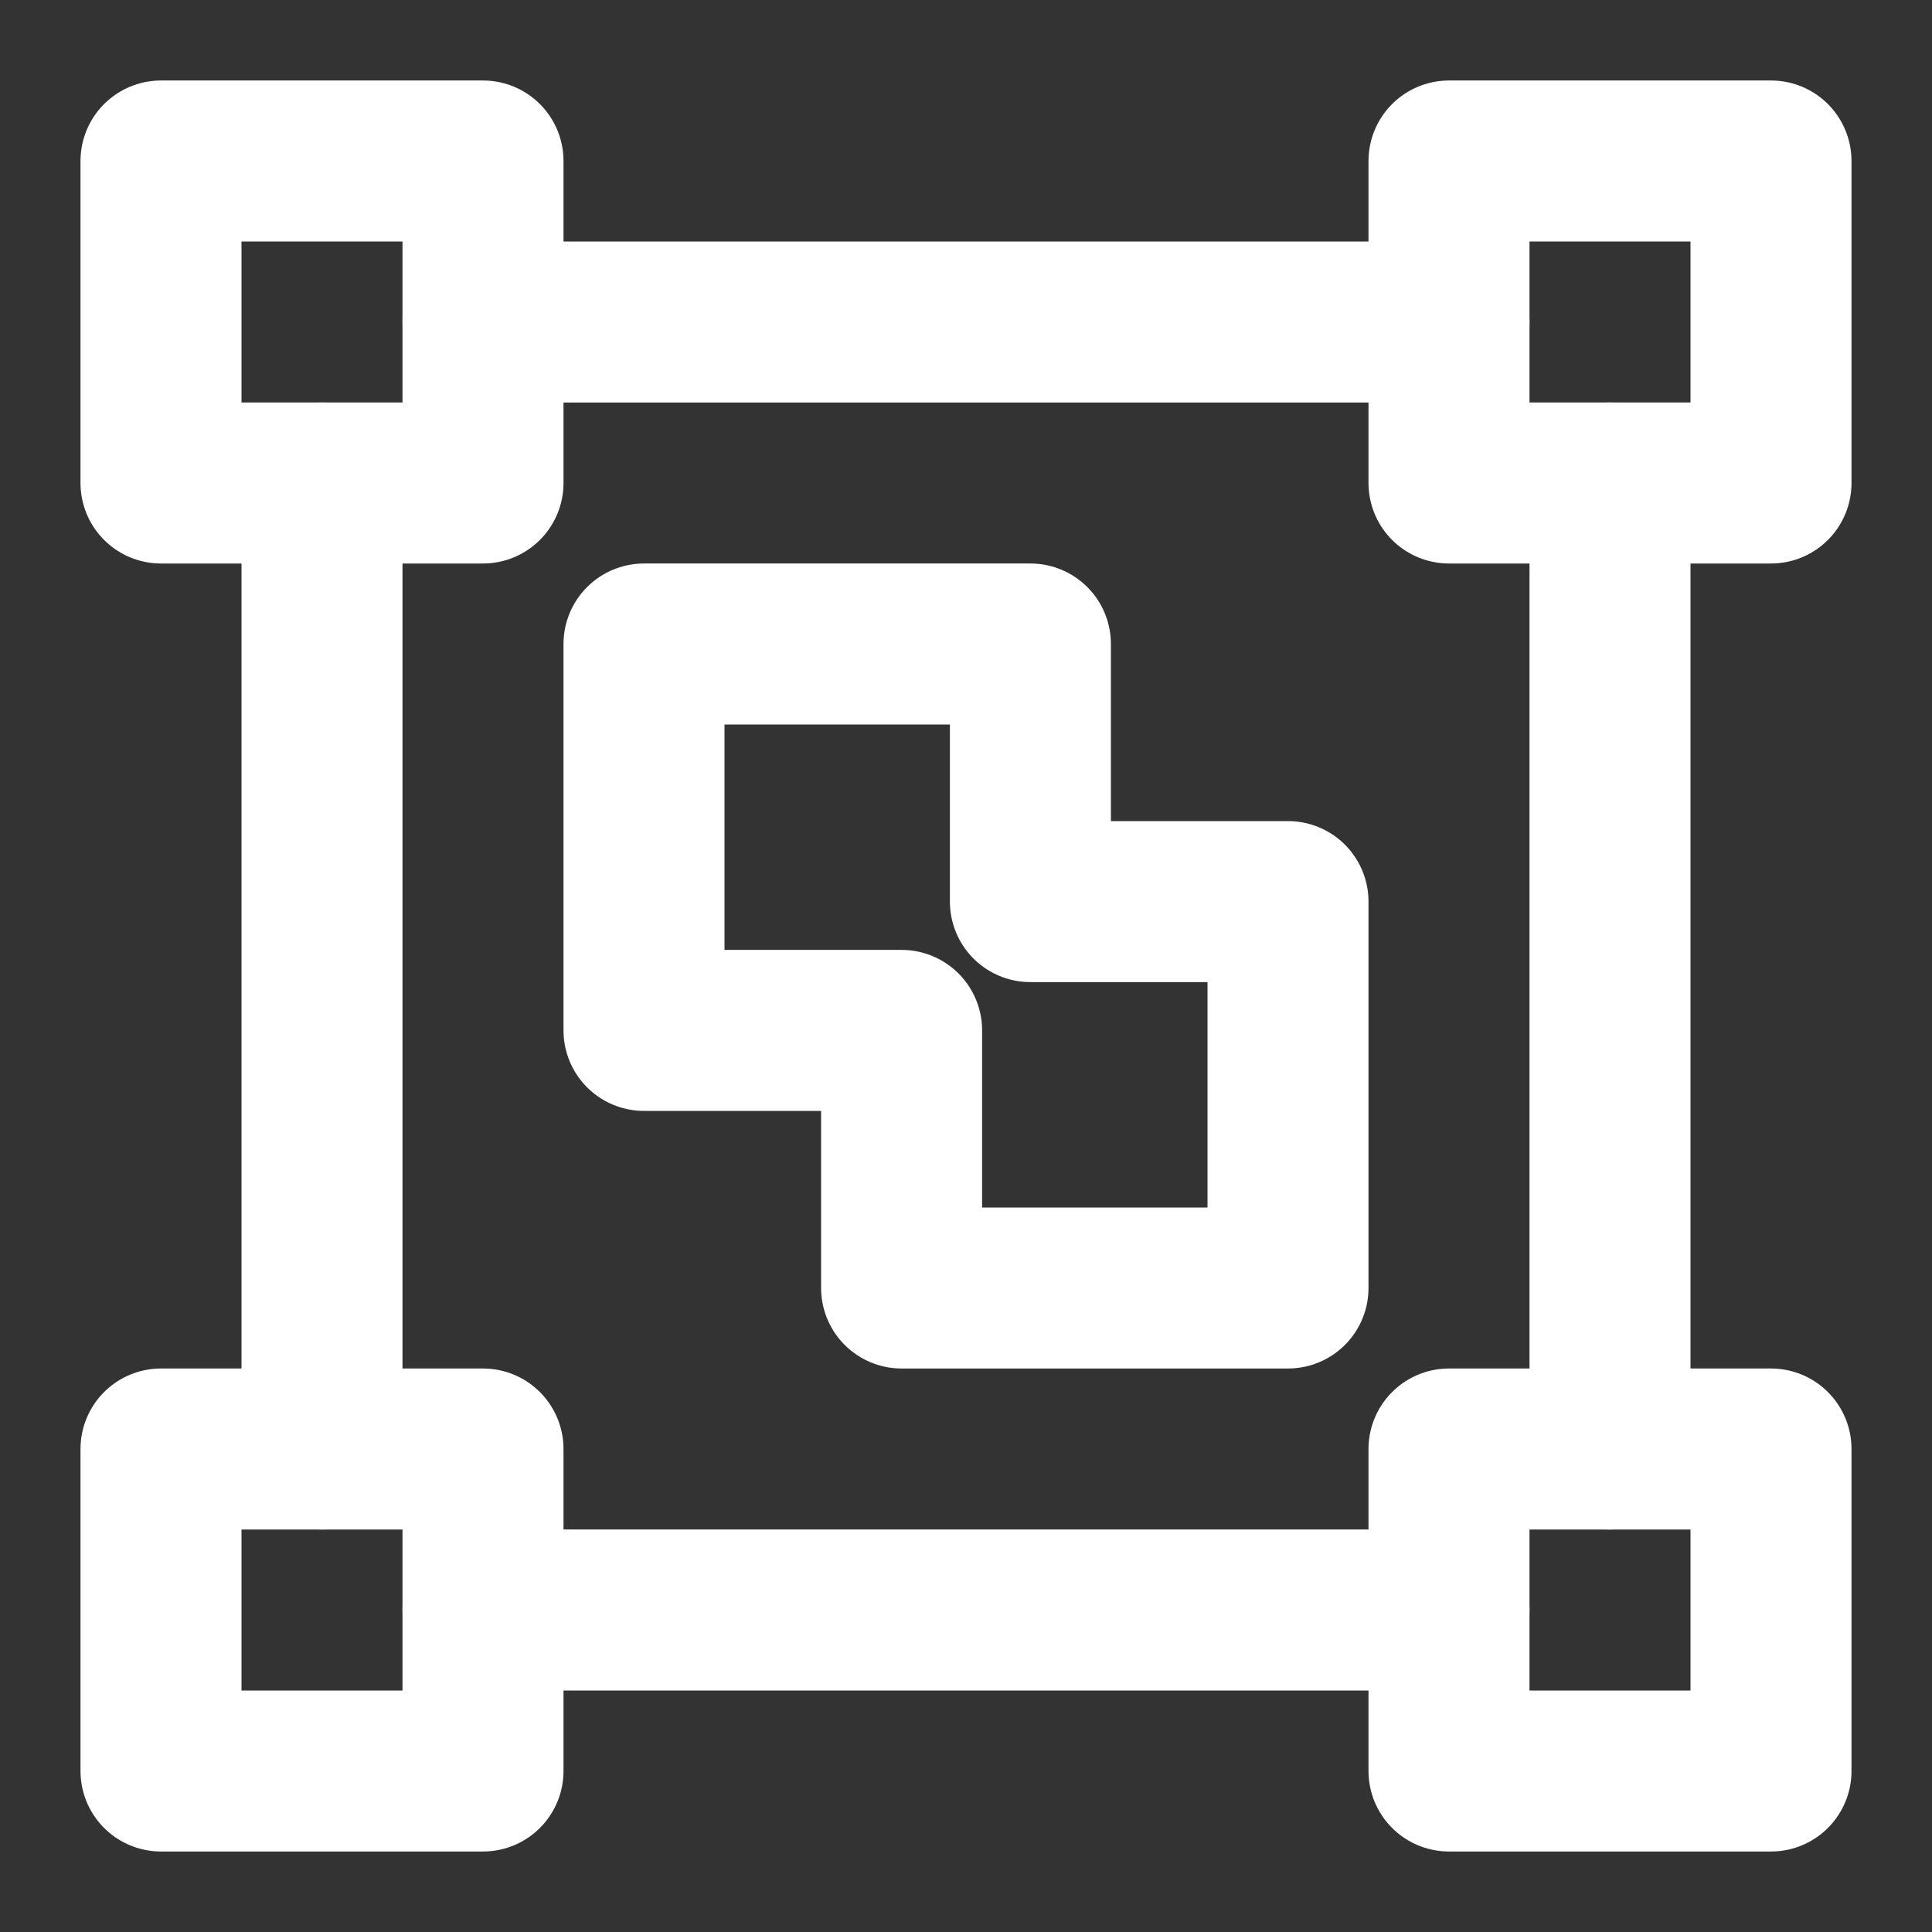 <svg width="24" height="24" viewBox="0 0 24 24" fill="none" xmlns="http://www.w3.org/2000/svg">
<rect x="0" y="0" width="24" height="24" fill="#333333" stroke="none"/>
<path d="M6 2H2V6H6V2Z" stroke="white" stroke-width="2" stroke-linejoin="round"/>
<path d="M22 18H18V22H22V18Z" stroke="white" stroke-width="2" stroke-linejoin="round"/>
<path d="M6 18H2V22H6V18Z" stroke="white" stroke-width="2" stroke-linejoin="round"/>
<path d="M22 2H18V6H22V2Z" stroke="white" stroke-width="2" stroke-linejoin="round"/>
<path d="M4 18V6" stroke="white" stroke-width="2" stroke-linecap="round" stroke-linejoin="round"/>
<path d="M20 18V6" stroke="white" stroke-width="2" stroke-linecap="round" stroke-linejoin="round"/>
<path d="M6 4H18" stroke="white" stroke-width="2" stroke-linecap="round" stroke-linejoin="round"/>
<path d="M6 20H18" stroke="white" stroke-width="2" stroke-linecap="round" stroke-linejoin="round"/>
<path fill-rule="evenodd" clip-rule="evenodd" d="M8 8H12.8V11.2H16V16H11.2V12.8H8V8Z" stroke="white" stroke-width="2" stroke-linecap="round" stroke-linejoin="round"/>
</svg>
